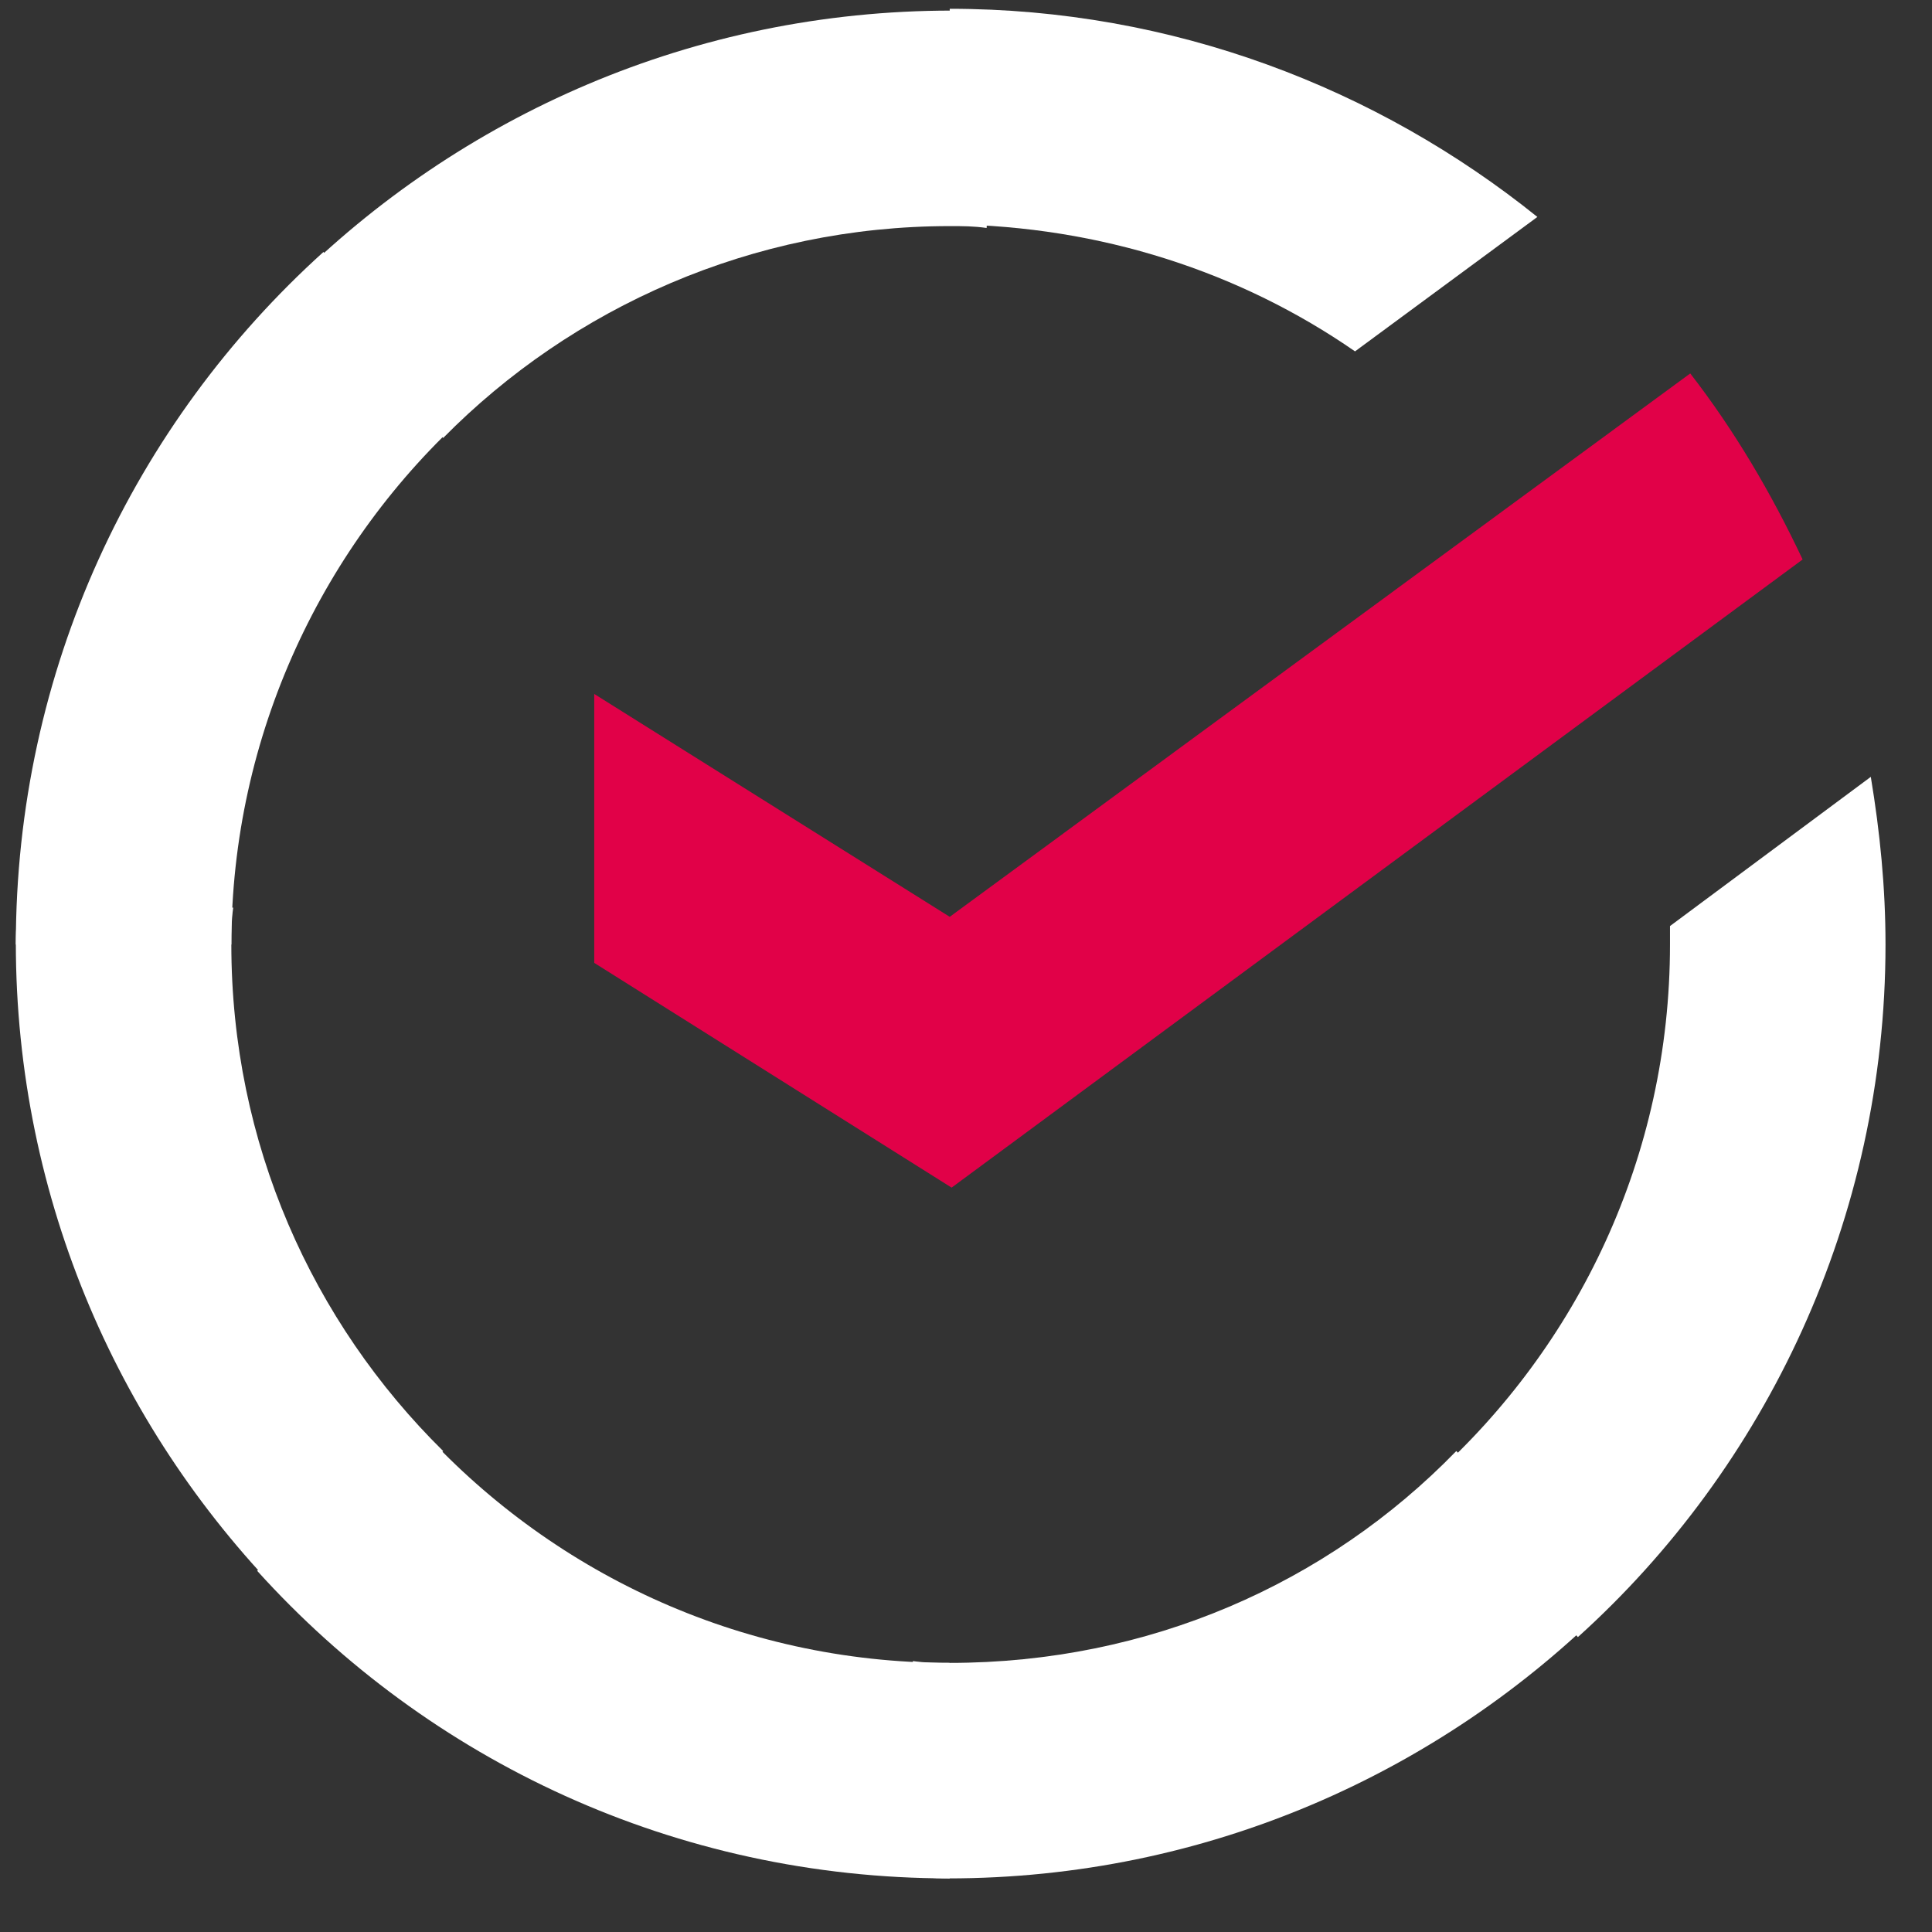 <svg width="31" height="31" viewBox="0 0 31 31" fill="none" xmlns="http://www.w3.org/2000/svg">
<rect x="0" y="0" width="31" height="31" fill="#333333" stroke="none"/>
<path d="M27.121 5.992C27.831 6.908 28.422 7.913 28.924 8.977L15.269 19.056L9.535 15.45V11.135L15.239 14.711L27.121 5.992Z" fill="#E10148"/>
<path d="M3.712 15.155C3.712 14.948 3.712 14.771 3.742 14.564L0.284 14.387C0.284 14.623 0.254 14.889 0.254 15.126C0.254 19.264 1.939 23.017 4.658 25.736L7.111 23.283C5.013 21.214 3.712 18.347 3.712 15.155Z" fill="white"/>
<path d="M15.239 3.628C15.446 3.628 15.624 3.628 15.831 3.658L16.008 0.199C15.771 0.199 15.505 0.17 15.269 0.17C11.131 0.17 7.377 1.855 4.658 4.574L7.111 7.027C9.18 4.929 12.077 3.628 15.239 3.628Z" fill="white"/>
<path d="M15.239 26.682C15.033 26.682 14.855 26.682 14.648 26.653L14.471 30.111C14.707 30.111 14.973 30.14 15.21 30.14C19.348 30.14 23.102 28.456 25.821 25.736L23.367 23.283C21.299 25.411 18.431 26.682 15.239 26.682Z" fill="white"/>
<path d="M21.742 5.638L24.668 3.481C22.096 1.412 18.816 0.141 15.239 0.141V3.599C17.663 3.628 19.909 4.367 21.742 5.638Z" fill="white"/>
<path d="M30.254 15.155C30.254 14.238 30.165 13.351 30.018 12.465L26.796 14.859C26.796 14.948 26.796 15.066 26.796 15.155C26.796 18.553 25.318 21.598 22.983 23.696L25.318 26.268C28.333 23.549 30.254 19.558 30.254 15.155Z" fill="white"/>
<path d="M15.239 26.682C11.84 26.682 8.796 25.204 6.697 22.869L4.126 25.204C6.875 28.248 10.835 30.14 15.239 30.14V26.682Z" fill="white"/>
<path d="M7.525 6.614L5.19 4.043C2.146 6.792 0.254 10.752 0.254 15.156H3.712C3.712 11.787 5.19 8.713 7.525 6.614Z" fill="white"/>
</svg>

